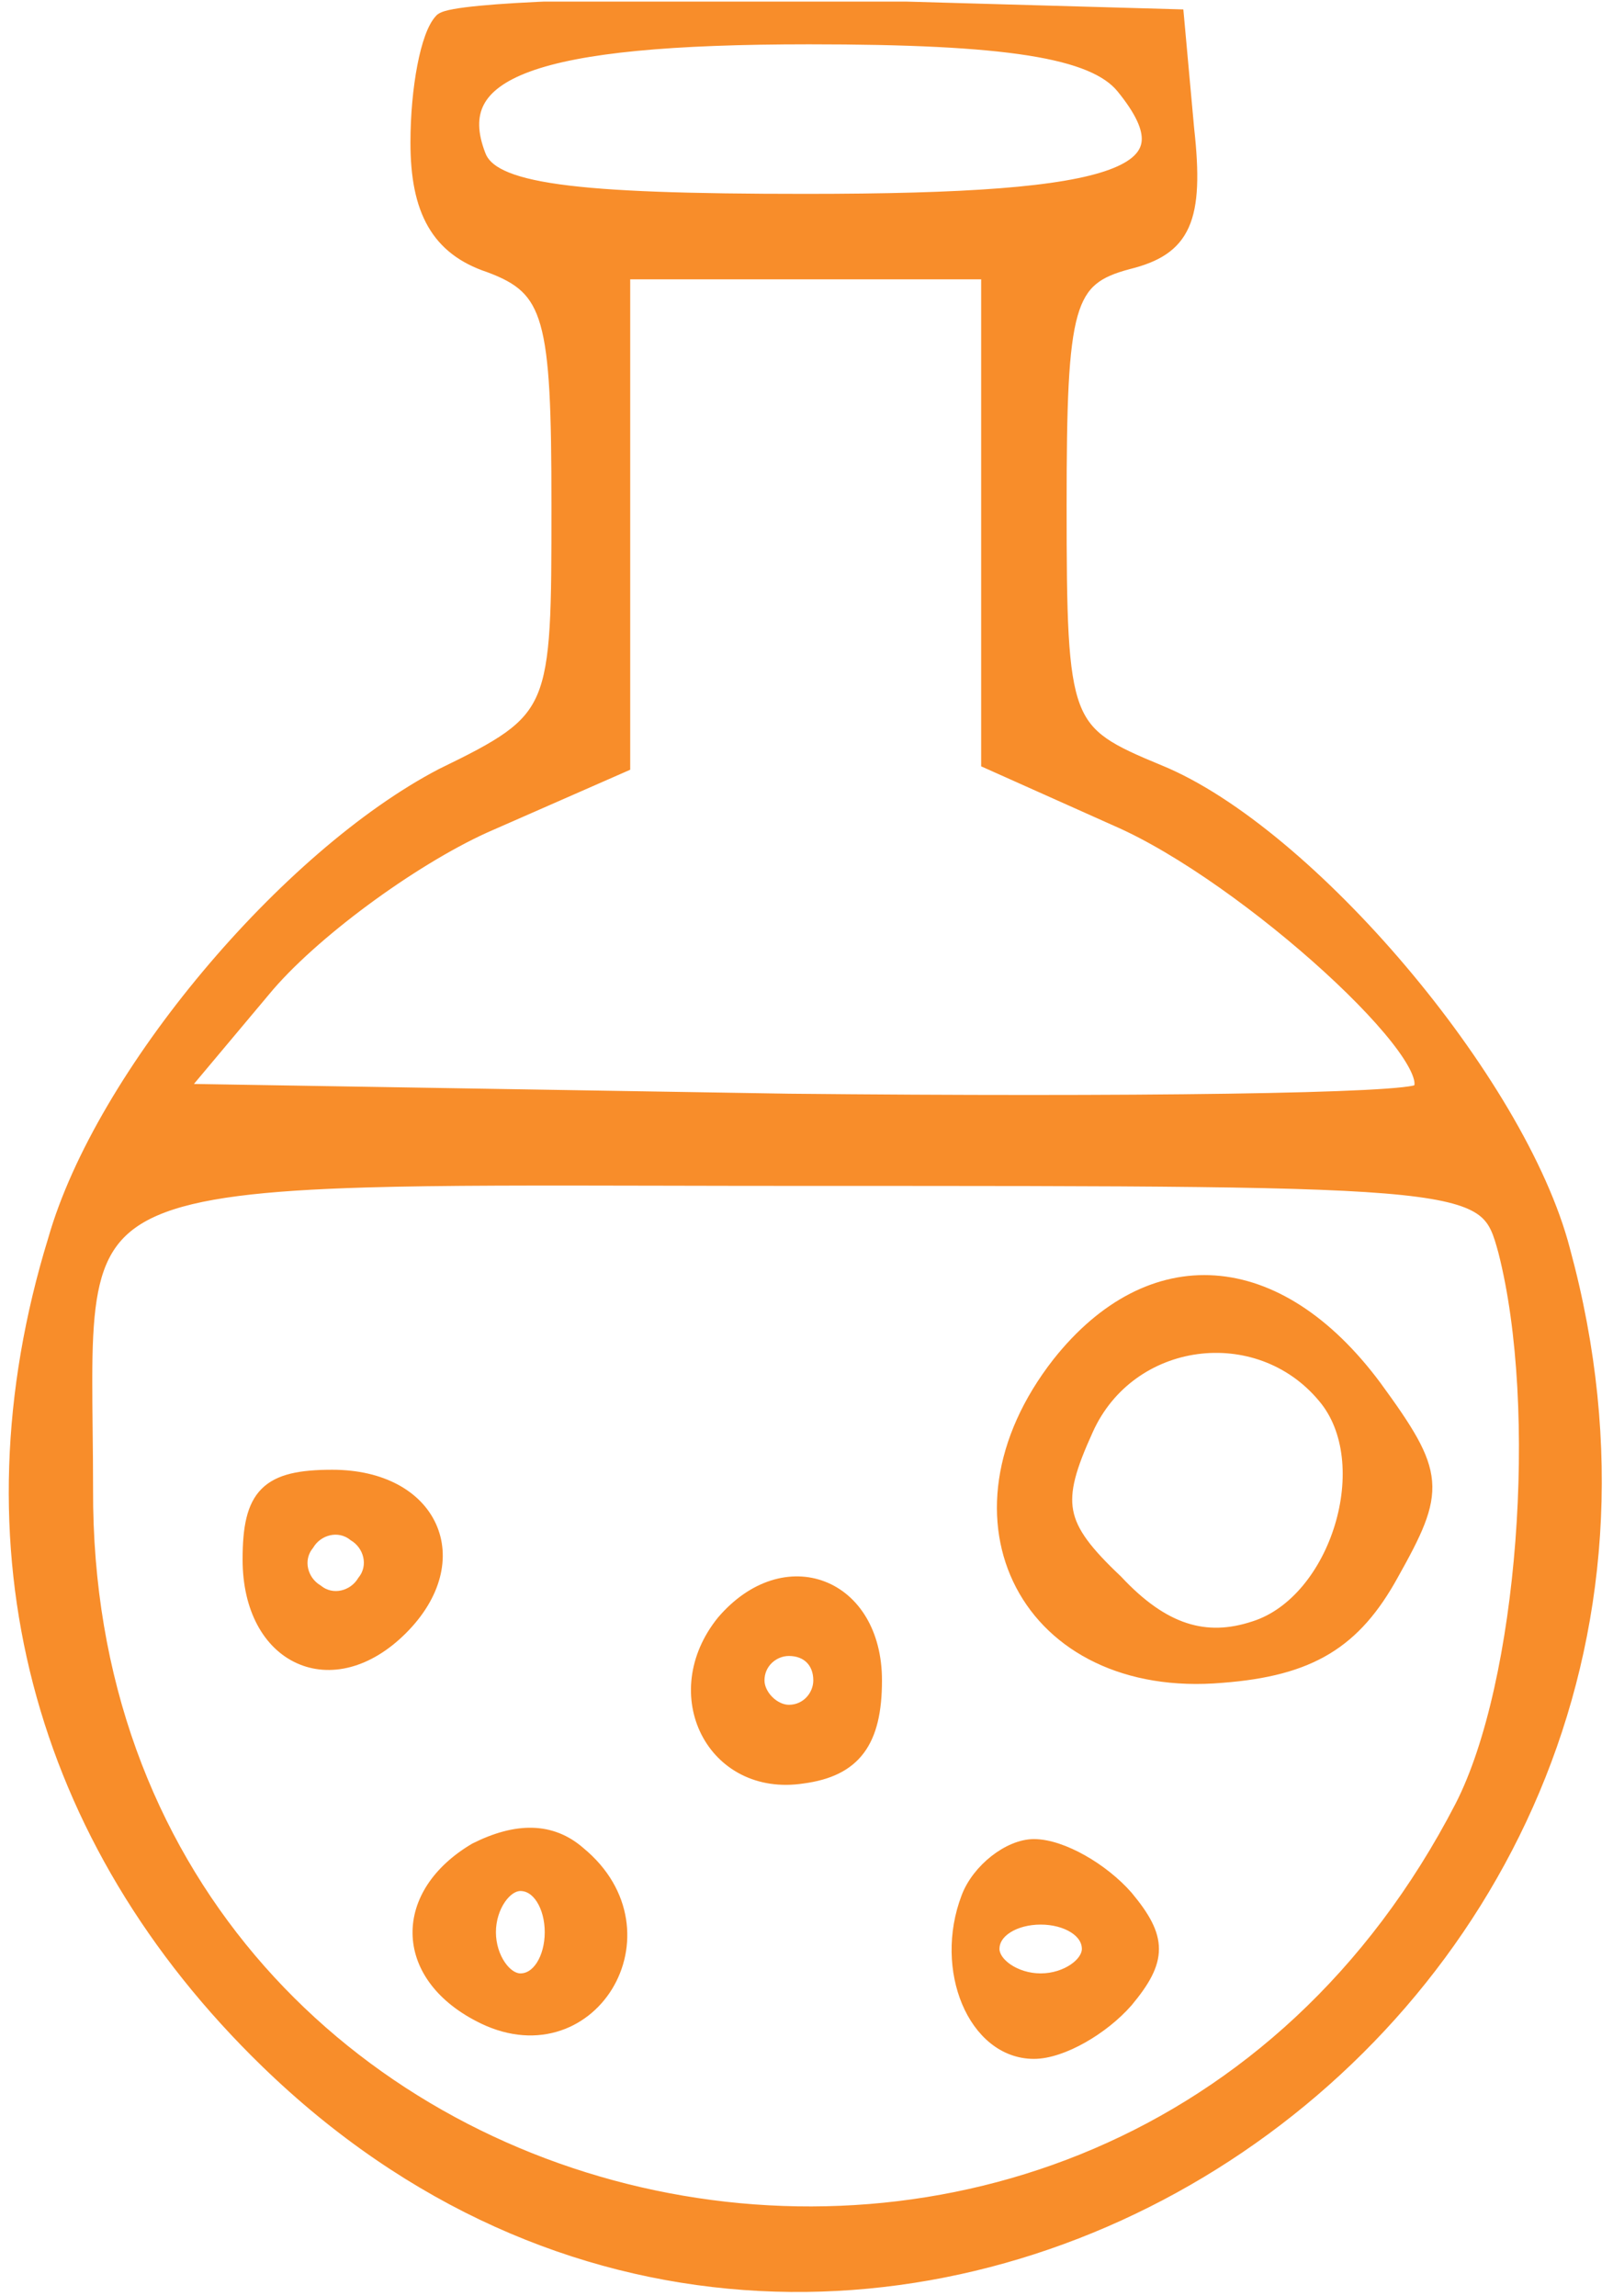 <svg width="352" height="501" viewBox="0 0 352 501" fill="none" xmlns="http://www.w3.org/2000/svg">
<g clip-path="url(#clip0_2014_988)">
<path d="M95.992 4.032L96.042 3.982L96.099 3.939C96.431 3.69 96.891 3.515 97.35 3.378C97.838 3.232 98.442 3.097 99.144 2.969C100.549 2.712 102.417 2.475 104.684 2.256C109.223 1.818 115.426 1.451 122.852 1.176C137.709 0.626 157.508 0.443 178.767 0.809L178.778 0.809L256.434 3.007L257.321 3.032L257.402 3.916L259.598 28.072C259.598 28.075 259.598 28.078 259.599 28.082C260.696 37.961 260.554 44.619 258.509 49.195C256.405 53.905 252.385 56.225 246.397 57.723C242.962 58.627 240.436 59.635 238.515 61.242C236.616 62.829 235.215 65.082 234.199 68.657C233.178 72.255 232.564 77.132 232.21 83.901C231.857 90.66 231.765 99.245 231.765 110.234C231.765 122.329 231.811 131.456 232.21 138.497C232.609 145.548 233.359 150.413 234.722 154.019C237.387 161.068 242.444 163.498 253.125 167.918C269.463 174.603 289.185 191.597 305.978 211.419C322.777 231.247 336.803 254.09 341.621 272.614C365.188 359.158 325.953 434.315 264.995 472.437C204.03 510.563 121.28 511.676 57.907 450.146C7.827 401.538 -9.129 337.416 11.491 270.389C16.674 252.257 29.403 231.258 45.017 212.614C60.635 193.964 79.231 177.56 96.236 168.688L96.249 168.681L96.262 168.675C109.163 162.409 115.18 159.072 118.213 151.878C119.748 148.238 120.542 143.545 120.941 136.857C121.34 130.175 121.34 121.602 121.34 110.234C121.34 89.667 120.965 77.925 118.905 70.672C117.889 67.092 116.478 64.678 114.544 62.849C112.597 61.008 110.048 59.693 106.623 58.43C100.949 56.536 96.889 53.469 94.275 48.919C91.679 44.399 90.571 38.521 90.571 31.113C90.571 25.196 91.125 19.271 92.054 14.441C92.518 12.026 93.08 9.865 93.722 8.105C94.353 6.375 95.101 4.923 95.992 4.032ZM104.958 33.684L104.962 33.693L104.965 33.702C105.578 35.389 106.982 36.872 109.691 38.14C112.419 39.416 116.378 40.43 121.928 41.203C133.022 42.749 150.172 43.3 175.82 43.3C193.209 43.3 207.236 42.934 218.245 42.078C229.272 41.221 237.194 39.878 242.416 37.958C247.666 36.029 249.861 33.651 250.134 30.911C250.422 28.016 248.662 24.225 244.643 19.292C241.597 15.569 235.52 12.865 224.564 11.13C213.658 9.403 198.156 8.67 176.552 8.67C146.503 8.67 126.708 10.509 115.357 14.653C109.691 16.722 106.301 19.304 104.705 22.351C103.124 25.368 103.185 29.074 104.958 33.684ZM215.704 166.824L215.113 166.56V165.912V112.432V59.952H175.82H136.527V112.432V166.644V167.297L135.929 167.56L105.904 180.741C105.902 180.742 105.9 180.743 105.898 180.744C89.897 188.019 68.054 204.047 57.91 216.364L57.905 216.371L40.206 237.474L172.167 239.637C209.158 240.003 243.032 240.003 267.93 239.637C280.38 239.454 290.577 239.179 297.793 238.814C301.404 238.631 304.253 238.426 306.26 238.201C307.266 238.088 308.038 237.972 308.581 237.856C308.853 237.798 309.045 237.744 309.169 237.7C309.204 237.687 309.228 237.677 309.244 237.67C309.684 237.25 309.908 236.422 309.377 234.784C308.848 233.156 307.664 231.064 305.883 228.61C302.334 223.72 296.597 217.636 289.706 211.338C275.917 198.737 257.695 185.447 243.552 179.283L243.543 179.279L215.704 166.824ZM19.311 324.886L19.311 324.89C18.583 492.254 241.307 543.347 318.52 394.026C325.389 380.649 329.955 359.011 331.691 336.348C333.426 313.703 332.324 290.198 327.966 273.125C326.857 269.061 326.05 266.383 323.362 264.351C320.604 262.267 315.728 260.77 306.119 259.763C286.955 257.756 249.852 257.754 175.82 257.754C164.688 257.754 154.342 257.732 144.726 257.711C117.777 257.654 96.559 257.608 79.844 258.097C57.123 258.762 42.911 260.415 34 264.265C29.582 266.175 26.509 268.609 24.346 271.707C22.175 274.816 20.87 278.666 20.111 283.489C19.351 288.319 19.148 294.063 19.137 300.926C19.133 304.214 19.172 307.746 19.215 311.548L19.22 312.037C19.265 316.023 19.311 320.301 19.311 324.886Z" fill="#F88D2A" stroke="#F88D2A" stroke-width="2"/>
<path d="M230.71 297.163L230.714 297.158C240.748 284.522 252.763 278.438 265.083 279.291C277.377 280.142 289.703 287.883 300.432 302.311L300.437 302.318C303.916 307.079 306.56 310.879 308.391 314.179C310.226 317.487 311.278 320.351 311.523 323.245C312.011 329.008 309.256 334.597 304.166 343.686C300.083 351.109 295.58 356.393 289.615 359.991C283.661 363.582 276.346 365.436 266.744 366.175C245.553 368.033 229.737 359.477 222.645 345.955C215.555 332.437 217.337 314.251 230.71 297.163ZM288.611 305.021L288.605 305.013C274.422 287.994 246.757 291.543 237.538 312.108L237.536 312.113C233.867 320.185 232.362 325.228 233.213 329.737C234.062 334.241 237.308 338.441 243.906 344.672L243.928 344.693L243.95 344.716C249.009 350.136 253.817 353.493 258.64 355.071C263.442 356.643 268.348 356.481 273.672 354.706L273.672 354.706L273.683 354.703C282.417 351.908 289.204 343.093 292.262 333.02C295.321 322.945 294.535 311.99 288.611 305.021Z" fill="#F88D2A" stroke="#F88D2A" stroke-width="2"/>
<path d="M78.991 344.884L79.026 344.827L79.068 344.774C81.564 341.655 80.361 337.202 77.137 335.267L77.079 335.233L77.026 335.191C73.907 332.695 69.454 333.897 67.519 337.122L67.485 337.18L67.443 337.232C64.947 340.352 66.15 344.804 69.374 346.739L69.432 346.774L69.484 346.816C72.604 349.311 77.057 348.109 78.991 344.884ZM87.882 355.63C80.355 363.157 71.863 365.029 65.148 361.968C58.456 358.917 53.94 351.149 53.94 340.271C53.94 333.307 54.834 328.523 57.805 325.552C60.775 322.582 65.56 321.688 72.523 321.688C83.401 321.688 91.169 326.203 94.22 332.896C97.282 339.611 95.409 348.103 87.882 355.63Z" fill="#F88D2A" stroke="#F88D2A" stroke-width="2"/>
<path d="M157.46 353.561L157.469 353.55L157.478 353.539C164.28 345.603 172.766 343.363 179.659 346.022C186.545 348.678 191.472 356.08 191.472 366.644C191.472 373.318 190.365 378.342 187.7 381.896C185.01 385.483 180.87 387.393 175.229 388.147C165.29 389.672 157.543 385.068 153.957 377.994C150.379 370.935 151.001 361.54 157.46 353.561ZM172.157 372.97C175.936 372.97 178.483 369.821 178.483 366.644C178.483 364.673 177.83 363.109 176.761 362.04C175.692 360.97 174.127 360.318 172.157 360.318C168.98 360.318 165.831 362.865 165.831 366.644C165.831 368.15 166.594 369.74 167.827 370.974C169.06 372.207 170.65 372.97 172.157 372.97Z" fill="#F88D2A" stroke="#F88D2A" stroke-width="2"/>
<path d="M103.516 403.146L103.547 403.128L103.578 403.112C108.065 400.869 112.259 399.705 116.138 399.802C120.037 399.899 123.552 401.27 126.65 403.977C137.291 412.726 137.914 424.997 132.716 433.468C130.123 437.693 126.078 440.976 121.124 442.377C116.16 443.782 110.356 443.277 104.292 440.057C95.643 435.543 91.127 428.846 91.029 421.878C90.931 414.918 95.246 408.033 103.516 403.146ZM113.549 431.578C115.308 431.578 116.859 430.563 118.017 428.745C119.178 426.92 119.875 424.367 119.875 421.589C119.875 418.811 119.178 416.259 118.017 414.434C116.859 412.615 115.308 411.6 113.549 411.6C112.187 411.6 110.621 412.58 109.339 414.46C108.079 416.307 107.223 418.858 107.223 421.589C107.223 424.321 108.079 426.871 109.339 428.718C110.621 430.598 112.187 431.578 113.549 431.578Z" fill="#F88D2A" stroke="#F88D2A" stroke-width="2"/>
<path d="M246.185 436.882L246.178 436.891L246.17 436.9C243.523 439.925 239.951 442.741 236.293 444.805C232.656 446.856 228.816 448.23 225.637 448.23C218.871 448.23 213.638 443.45 210.887 436.904C208.131 430.346 207.762 421.839 210.782 413.91C211.957 410.777 214.282 407.889 216.961 405.785C219.626 403.69 222.769 402.274 225.637 402.274C228.816 402.274 232.656 403.649 236.293 405.7C239.951 407.764 243.523 410.58 246.17 413.605L246.178 413.614L246.185 413.623C249.864 418.037 251.912 421.574 251.912 425.252C251.912 428.931 249.864 432.468 246.185 436.882ZM227.102 431.578C229.833 431.578 232.384 430.722 234.231 429.463C236.111 428.181 237.091 426.615 237.091 425.252C237.091 423.493 236.076 421.942 234.258 420.785C232.433 419.623 229.88 418.926 227.102 418.926C224.324 418.926 221.772 419.623 219.947 420.785C218.128 421.942 217.113 423.493 217.113 425.252C217.113 426.615 218.093 428.181 219.973 429.463C221.82 430.722 224.371 431.578 227.102 431.578Z" fill="#F88D2A" stroke="#F88D2A" stroke-width="2"/>
</g>
<defs>
<clipPath id="clip0_2014_988">
<rect width="351.648" height="500" fill="white" transform="translate(-0.004 0.344)"/>
</clipPath>
</defs>
</svg>
